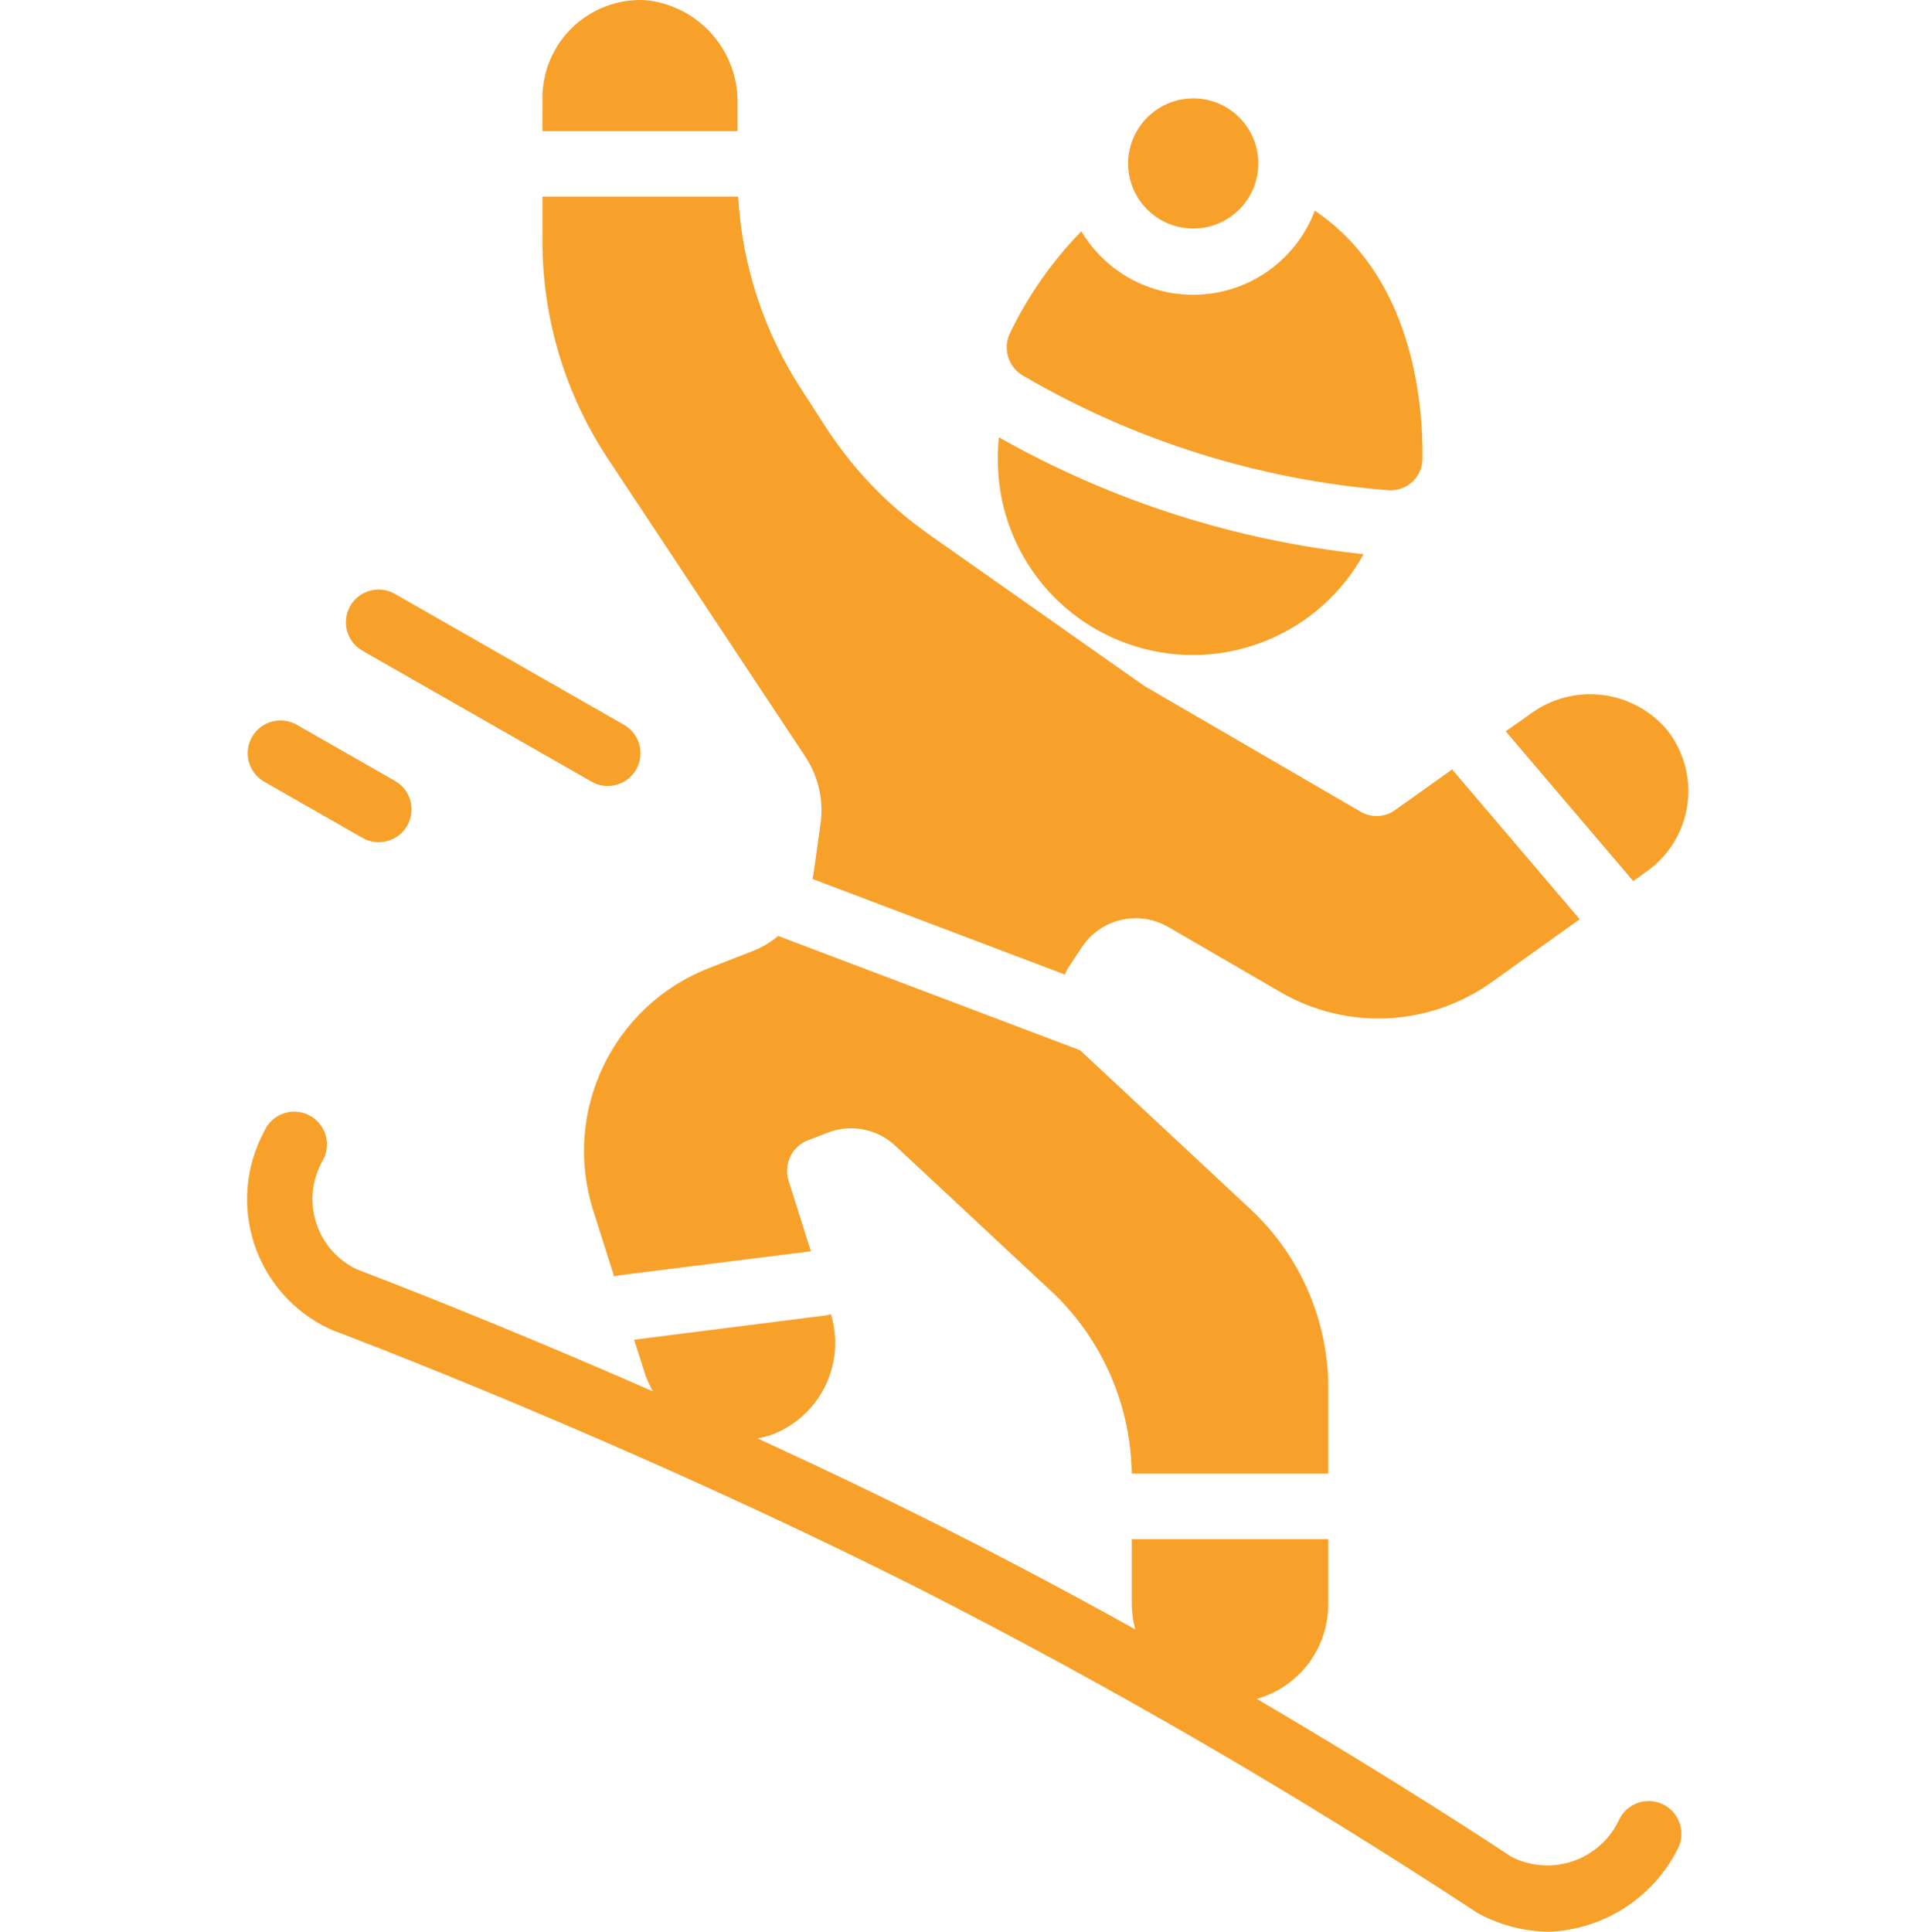 <svg viewBox="-65 0 511 511.962" xmlns="http://www.w3.org/2000/svg" fill="#f7a12b">
    <path d="m287.035 390.539v-24.469c-.5-17.367-7.938-33.809-20.652-45.648l-45.125-42.086-80.012-30.289c-2.074 1.738-4.418 3.113-6.941 4.078l-11.371 4.426c-25.656 10.012-39.078 38.266-30.633 64.48l5.469 17.27c.508-.168 1.031-.285 1.562-.348l50.59-6.336-5.898-18.656c-1.418-4.379.828-9.098 5.117-10.762l5.207-1.996c6.156-2.406 13.148-1.059 17.965 3.473l42.348 39.484c12.684 12.438 19.973 29.359 20.309 47.121v.258zm0 0"/><path d="m78.762 34.742h51.723v-7.203c.297-14.16-10.375-26.152-24.473-27.508-7.117-.352-14.066 2.238-19.219 7.16-5.152 4.922-8.059 11.746-8.027 18.875zm0 0"/><path d="m78.766 63.902c-.004 20.562 6.062 40.668 17.441 57.793l52.152 78.711c3.562 5.332 5.02 11.793 4.082 18.137l-1.824 13.016c-.086.434-.172.957-.262 1.391l66.91 25.34c.281-.84.691-1.629 1.215-2.344l3.211-4.859c5.012-7.629 15.121-9.992 22.996-5.383l29.766 17.27c17.5 10.145 39.316 9.125 55.797-2.602l23.434-16.75-33.324-39.137c-.191-.164-.34-.371-.434-.605l-15.102 10.758c-2.727 2-6.383 2.172-9.285.434l-57.188-33.234-57.102-40.18c-10.758-7.559-19.977-17.102-27.16-28.117l-6.508-10.066c-10.055-15.34-15.891-33.059-16.926-51.371h-51.891zm0 0"/><path d="m367.395 232.949c.191.164.34.371.434.605l3.73-2.688c5.809-4.152 9.664-10.5 10.664-17.566 1-7.07-.941-14.238-5.371-19.836-9.109-10.789-25.047-12.613-36.359-4.168l-6.422 4.516zm0 0"/><path d="m234.004 43.422c.059 9.516 7.809 17.188 17.324 17.148 9.516-.039 17.203-7.777 17.18-17.293-.023-9.516-7.746-17.215-17.262-17.211-9.551.031-17.27 7.801-17.242 17.355zm0 0"/><path d="m206.156 99.566c29.637 17.312 62.805 27.695 97.02 30.375 2.32.113 4.586-.734 6.262-2.344s2.613-3.836 2.59-6.16c.172-15.621-2.949-48.336-28.551-65.605-4.676 12.383-16.031 21-29.219 22.164-13.188 1.164-25.879-5.324-32.656-16.699-7.715 7.922-14.102 17.035-18.918 26.988-1.969 4.09-.457 9.008 3.473 11.281zm0 0"/><path d="m199.473 121.523c-.18 23.652 15.723 44.406 38.609 50.391 22.883 5.98 46.906-4.336 58.324-25.051-34.008-3.586-66.914-14.129-96.672-30.98-.172 1.82-.262 3.73-.262 5.641zm0 0"/><path d="m27.84 160.574c-1.152 1.996-1.465 4.371-.867 6.598.602 2.23 2.062 4.125 4.062 5.273l60.746 34.711c4.16 2.379 9.457.934 11.836-3.227 2.375-4.16.93-9.461-3.227-11.836l-60.746-34.715c-4.145-2.355-9.414-.93-11.805 3.195zm0 0"/><path d="m5 207.156 26.035 14.883c4.164 2.398 9.48.965 11.875-3.195 2.398-4.164.965-9.48-3.195-11.879l-26.035-14.871c-4.16-2.398-9.477-.969-11.871 3.191-2.398 4.16-.969 9.477 3.191 11.871zm0 0"/><path d="m22.219 352.133c.285.137.582.27.867.379.754.289 76.773 28.785 156.109 68.816 50.535 25.77 99.625 54.285 147.047 85.418.297.203.609.383.93.547 5.652 2.984 11.934 4.586 18.328 4.668 14.547-.559 27.641-8.98 34.18-21.988 1.422-2.758 1.262-6.062-.414-8.668-1.676-2.609-4.617-4.125-7.715-3.977-3.098.148-5.879 1.938-7.301 4.695-2.375 5.258-6.809 9.305-12.258 11.195-5.449 1.891-11.438 1.457-16.559-1.199-3.848-2.602-30.02-19.871-67.344-41.785 11.199-3.145 18.938-13.352 18.945-24.98v-17.359h-52.066v17.359c.027 2.219.336 4.426.926 6.566-15.41-8.574-31.828-17.355-48.875-25.98-17.52-8.844-34.824-17.086-51.258-24.637 1.062-.176 2.109-.418 3.141-.73 13.203-4.609 20.406-18.824 16.312-32.195-.477.168-.973.285-1.473.348l-50.68 6.422 2.949 9.199c.543 1.566 1.227 3.074 2.051 4.512-42.402-18.629-74.156-30.711-78.414-32.324-5.191-2.441-9.125-6.934-10.863-12.398-1.738-5.465-1.121-11.406 1.707-16.395 1.613-2.793 1.547-6.25-.172-8.977-1.723-2.73-4.812-4.277-8.027-4.023-3.215.258-6.023 2.273-7.293 5.242-4.922 9.16-5.867 19.941-2.613 29.82 3.254 9.879 10.426 17.988 19.832 22.43zm0 0"/>
</svg>